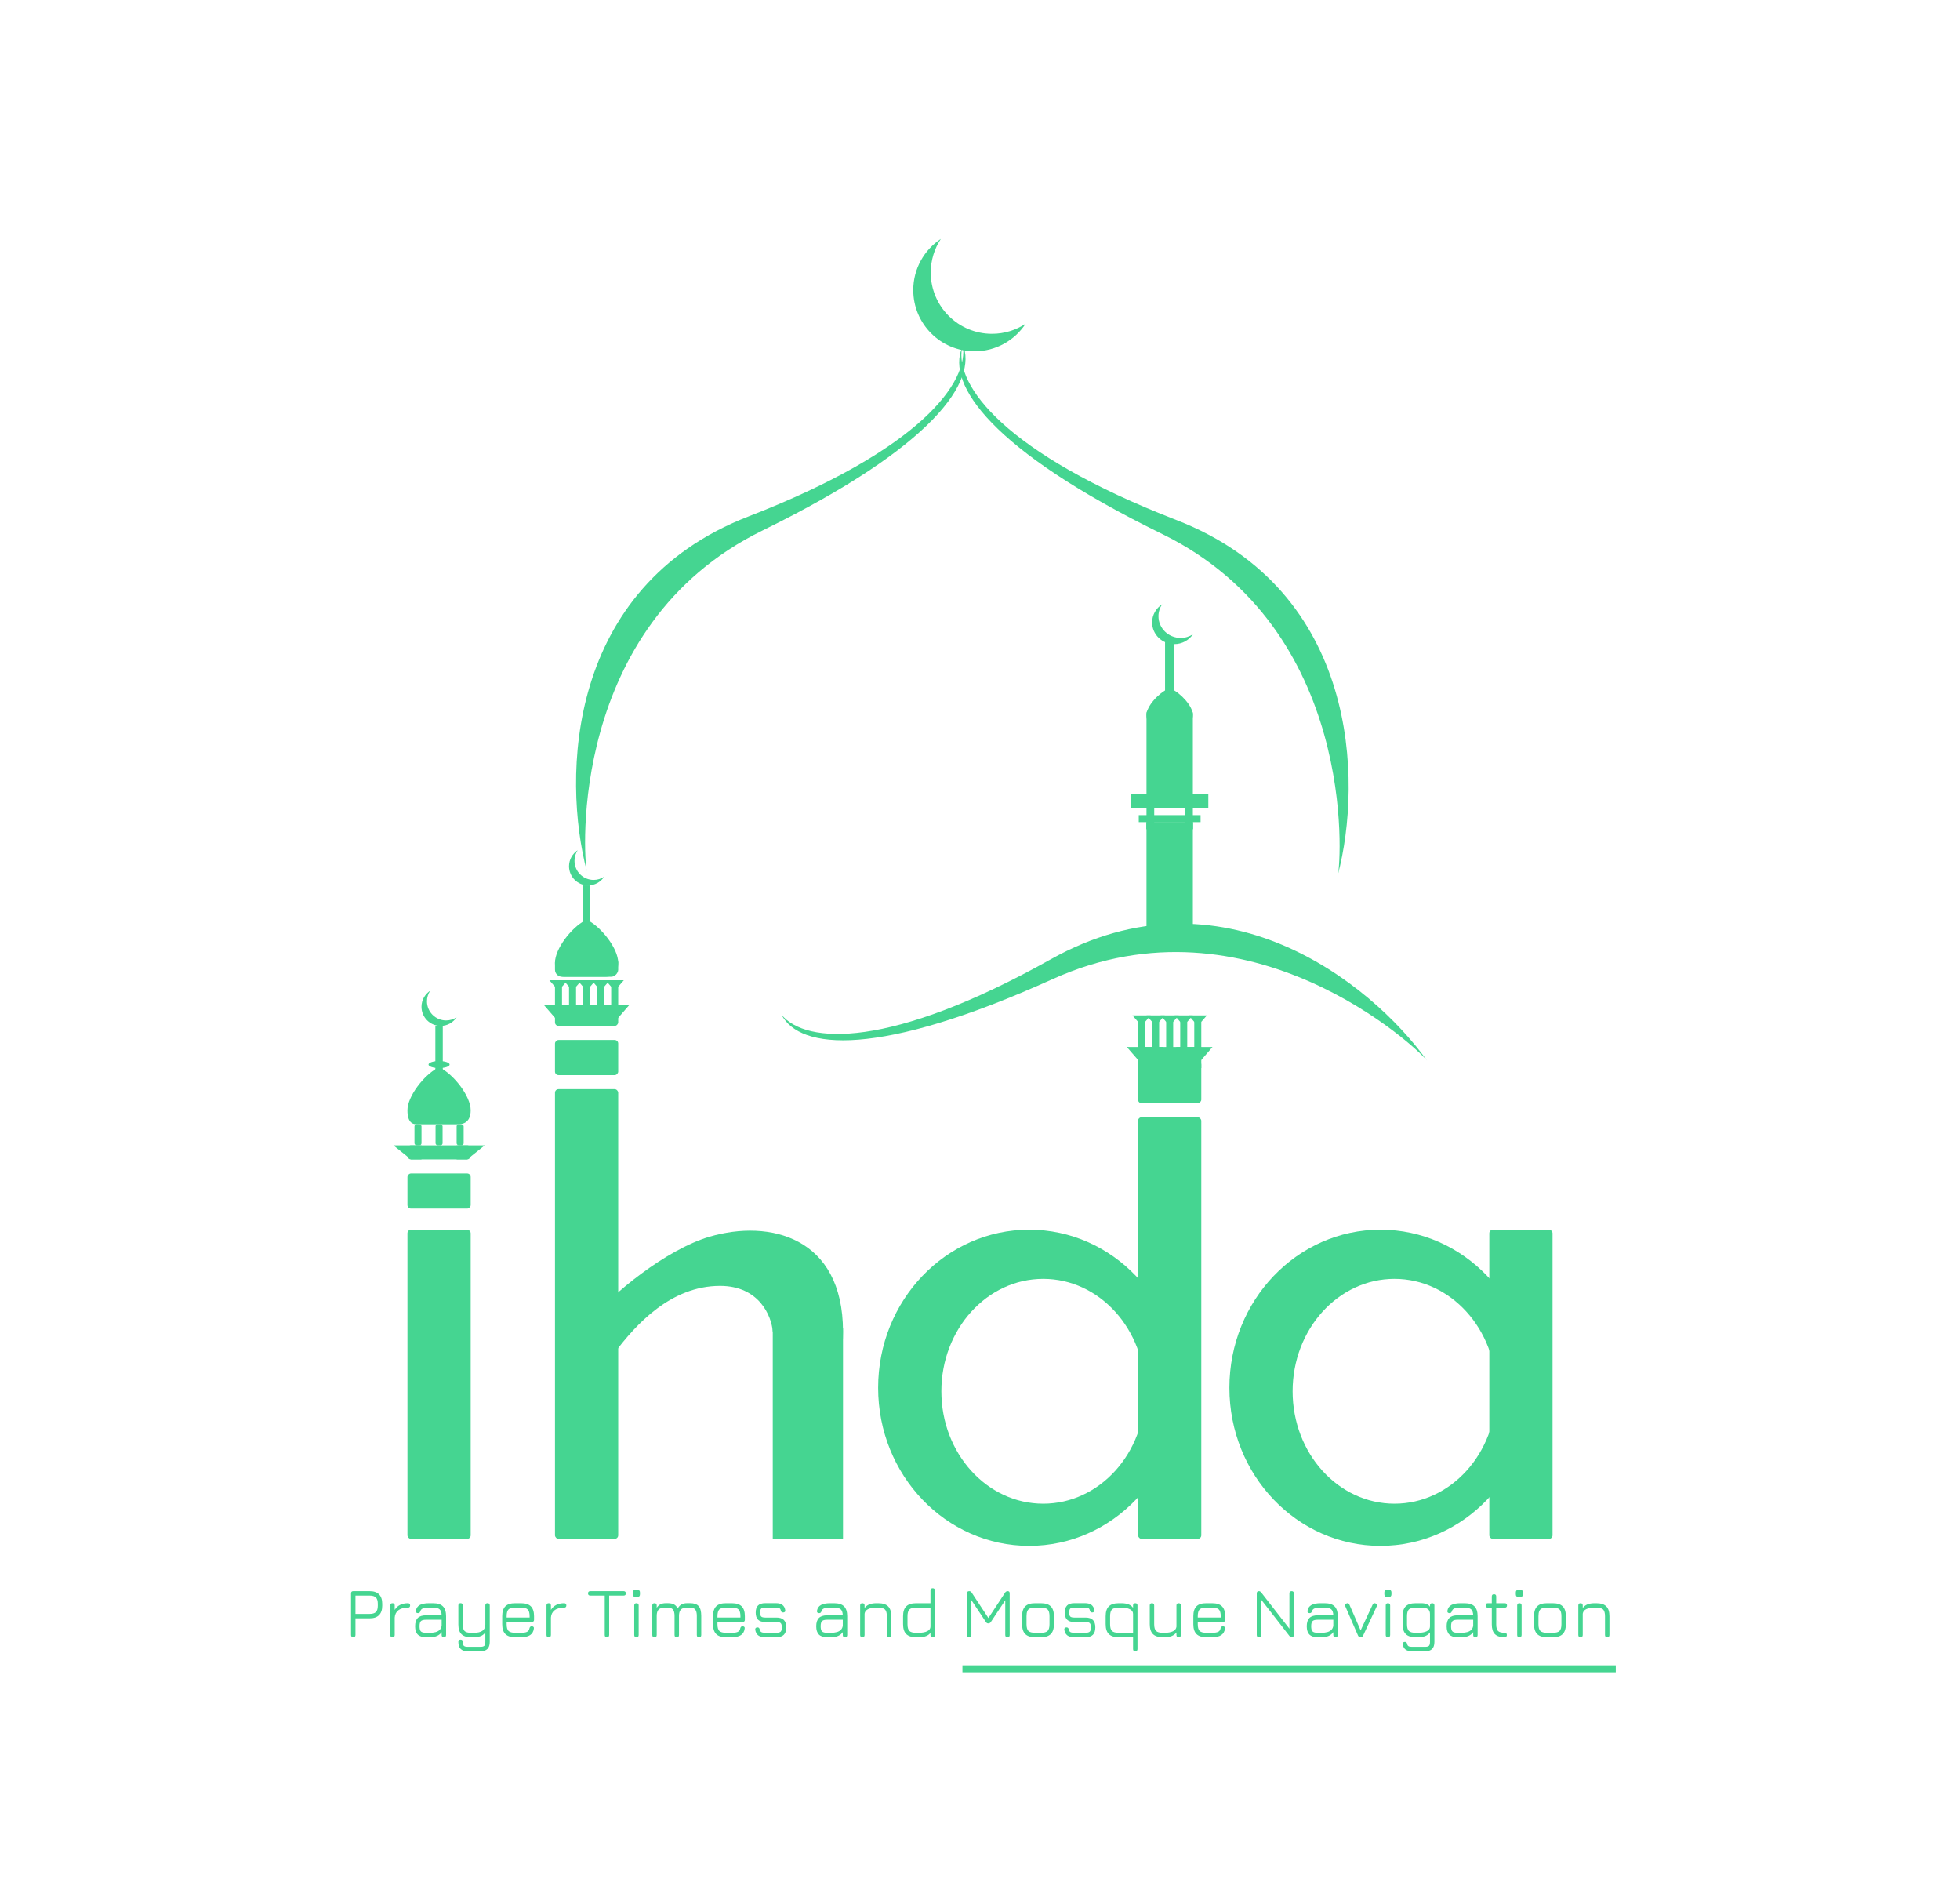 <svg width="279" height="271" viewBox="0 0 279 271" fill="none" xmlns="http://www.w3.org/2000/svg">
<rect x="58" y="175" width="9" height="44" rx="0.5" fill="#45d591"/>
<rect x="212" y="175" width="9" height="44" rx="0.5" fill="#45d591"/>
<rect x="79" y="155" width="9" height="64" rx="0.5" fill="#45d591"/>
<rect x="162" y="159" width="9" height="60" rx="0.5" fill="#45d591"/>
<rect width="9" height="5" rx="0.5" transform="matrix(1 0 0 -1 79 153)" fill="#45d591"/>
<rect width="9" height="5" rx="0.5" transform="matrix(1 0 0 -1 58 172)" fill="#45d591"/>
<rect width="9" height="2" rx="0.5" transform="matrix(1 0 0 -1 58 165)" fill="#45d591"/>
<rect width="10" height="30" transform="matrix(1 0 0 -1 110 219)" fill="#45d591"/>
<path d="M101 176C94.848 177.809 87 184.167 84 188C84.167 190.833 85.1 195.7 87.5 192.5C90.5 188.5 95.5 183 102.5 183C108.1 183 109.833 187.333 110 189.5C113.333 194 120 200.3 120 189.5C120 176 109.5 173.5 101 176Z" fill="#45d591"/>
<path d="M146.5 175C158.374 175 168 185.074 168 197.5C168 209.926 158.374 220 146.5 220C134.626 220 125 209.926 125 197.5C125 185.074 134.626 175 146.5 175ZM148.5 182C140.492 182 134 189.163 134 198C134 206.837 140.492 214 148.5 214C156.508 214 163 206.837 163 198C163 189.163 156.508 182 148.5 182Z" fill="#45d591"/>
<path d="M196.5 175C208.374 175 218 185.074 218 197.5C218 209.926 208.374 220 196.5 220C184.626 220 175 209.926 175 197.5C175 185.074 184.626 175 196.5 175ZM198.5 182C190.492 182 184 189.163 184 198C184 206.837 190.492 214 198.5 214C206.508 214 213 206.837 213 198C213 189.163 206.508 182 198.5 182Z" fill="#45d591"/>
<path d="M69 163H65V165H66.5L69 163Z" fill="#45d591"/>
<path d="M56 163H60V165H58.5L56 163Z" fill="#45d591"/>
<rect x="59" y="160" width="1" height="3" rx="0.3" fill="#45d591"/>
<rect x="62" y="160" width="1" height="3" rx="0.3" fill="#45d591"/>
<rect x="65" y="160" width="1" height="3" rx="0.3" fill="#45d591"/>
<path d="M65.105 160H59.421C58.947 160 58 160 58 158C58 156 60.368 153 62.263 152H62.737C64.632 153 67 156 67 158C67 160 65.579 160 65.105 160Z" fill="#45d591"/>
<rect x="62" y="146" width="1" height="8" fill="#45d591"/>
<rect x="62" y="146" width="1" height="8" fill="#45d591"/>
<rect width="9" height="3" rx="0.5" transform="matrix(1 0 0 -1 79 146)" fill="#45d591"/>
<rect width="9" height="3" rx="1" transform="matrix(1 0 0 -1 79 139)" fill="#45d591"/>
<path d="M87 146L89.598 143H84.402L87 146Z" fill="#45d591"/>
<path d="M80 146L82.598 143H77.402L80 146Z" fill="#45d591"/>
<rect x="79" y="140" width="1" height="4" rx="0.5" fill="#45d591"/>
<rect x="81" y="140" width="1" height="4" rx="0.5" fill="#45d591"/>
<rect x="85" y="140" width="1" height="4" rx="0.5" fill="#45d591"/>
<rect x="83" y="140" width="1" height="4" rx="0.5" fill="#45d591"/>
<rect x="87" y="140" width="1" height="4" rx="0.5" fill="#45d591"/>
<path d="M86.105 139H80.421C79.947 139 79 139 79 137C79 135 81.368 132 83.263 131H83.737C85.632 132 88 135 88 137C88 139 86.579 139 86.105 139Z" fill="#45d591"/>
<rect x="83" y="126" width="1" height="8" fill="#45d591"/>
<ellipse cx="62.5" cy="151.5" rx="1.5" ry="0.5" fill="#45d591"/>
<path d="M61.228 141C60.945 141.43 60.778 141.944 60.778 142.497C60.778 144.001 61.998 145.222 63.503 145.222C64.057 145.222 64.571 145.054 65.001 144.771C64.514 145.51 63.677 146 62.725 146C61.22 146 60 144.78 60 143.275C60 142.324 60.489 141.487 61.228 141Z" fill="#45d591"/>
<rect width="9" height="6" rx="0.5" transform="matrix(1 0 0 -1 162 157)" fill="#45d591"/>
<rect width="9" height="3" transform="matrix(1 0 0 -1 162 152)" fill="#45d591"/>
<path d="M170 152L172.598 149H167.402L170 152Z" fill="#45d591"/>
<path d="M163 152L165.598 149H160.402L163 152Z" fill="#45d591"/>
<path d="M162.5 146L163.799 144.5H161.201L162.5 146Z" fill="#45d591"/>
<path d="M164.5 146L165.799 144.5H163.201L164.5 146Z" fill="#45d591"/>
<path d="M166.5 146L167.799 144.5H165.201L166.5 146Z" fill="#45d591"/>
<path d="M168.5 146L169.799 144.5H167.201L168.5 146Z" fill="#45d591"/>
<path d="M170.5 146L171.799 144.5H169.201L170.5 146Z" fill="#45d591"/>
<rect x="168" y="145" width="1" height="5" rx="0.5" fill="#45d591"/>
<rect x="170" y="145" width="1" height="5" rx="0.5" fill="#45d591"/>
<rect x="162" y="145" width="1" height="5" rx="0.5" fill="#45d591"/>
<rect x="164" y="145" width="1" height="5" rx="0.5" fill="#45d591"/>
<path d="M82.228 121C81.945 121.43 81.778 121.944 81.778 122.497C81.778 124.001 82.998 125.222 84.503 125.222C85.057 125.222 85.571 125.054 86.001 124.771C85.514 125.51 84.677 126 83.725 126C82.22 126 81 124.78 81 123.275C81 122.324 81.489 121.487 82.228 121Z" fill="#45d591"/>
<path d="M133.926 34C133.019 35.375 132.49 37.021 132.49 38.791C132.49 43.605 136.394 47.508 141.208 47.508C142.977 47.508 144.622 46.979 145.997 46.073C144.438 48.437 141.761 49.998 138.717 49.998C133.903 49.998 130 46.096 130 41.282C130 38.238 131.561 35.559 133.926 34Z" fill="#45d591"/>
<rect x="166" y="145" width="1" height="5" rx="0.5" fill="#45d591"/>
<path d="M79.5 141L80.799 139.5H78.201L79.5 141Z" fill="#45d591"/>
<path d="M81.5 141L82.799 139.5H80.201L81.5 141Z" fill="#45d591"/>
<path d="M83.5 141L84.799 139.5H82.201L83.5 141Z" fill="#45d591"/>
<path d="M85.5 141L86.799 139.5H84.201L85.5 141Z" fill="#45d591"/>
<path d="M87.5 141L88.799 139.5H86.201L87.5 141Z" fill="#45d591"/>
<rect x="163.2" y="101" width="6.6" height="13" rx="0.5" fill="#45d591"/>
<path d="M168.411 103H164.242C163.895 103 163.2 103 163.2 101.75C163.2 100.5 164.937 98.625 166.326 98H166.674C168.063 98.625 169.8 100.5 169.8 101.75C169.8 103 168.758 103 168.411 103Z" fill="#45d591"/>
<rect x="165.842" y="90.667" width="1.32" height="9.067" fill="#45d591"/>
<path d="M165.425 86C165.096 86.487 164.903 87.07 164.903 87.697C164.904 89.402 166.319 90.784 168.064 90.784C168.706 90.784 169.303 90.596 169.802 90.274C169.236 91.112 168.265 91.666 167.161 91.666C165.415 91.666 164 90.284 164 88.579C164 87.501 164.567 86.552 165.425 86Z" fill="#45d591"/>
<rect x="161" y="113" width="11" height="2" fill="#45d591"/>
<rect x="162.1" y="116" width="8.8" height="1" fill="#45d591"/>
<rect x="163.2" y="117" width="6.6" height="1" fill="#45d591"/>
<rect x="163.2" y="117" width="6.6" height="16" fill="#45d591"/>
<rect x="163.2" y="115" width="1.1" height="3" fill="#45d591"/>
<rect x="168.7" y="115" width="1.1" height="3" fill="#45d591"/>
<path d="M108.537 75.5C80.854 89.059 83.037 122 83.537 124C80.037 110.667 80.564 83.571 106.537 73.5C131.037 64 138.037 54.333 137.037 49C139.204 54.167 133.037 63.5 108.537 75.5Z" fill="#45d591"/>
<path d="M165.44 76C193.122 89.559 190.94 122.5 190.44 124.5C193.94 111.167 193.412 84.071 167.44 74C142.94 64.5 135.94 54.833 136.94 49.5C134.773 54.667 140.94 64 165.44 76Z" fill="#45d591"/>
<path d="M149.839 139.337C177.924 126.633 201.928 149.299 203.151 150.958C195.102 139.767 173.878 122.914 149.571 136.521C126.642 149.356 114.731 148.595 111.257 144.427C113.859 149.388 124.982 150.58 149.839 139.337Z" fill="#45d591"/>
<path d="M50.285 233C50.075 233 49.97 232.895 49.97 232.685V226.76C49.97 226.55 50.075 226.445 50.285 226.445H52.625C53.208 226.445 53.652 226.597 53.955 226.9C54.258 227.203 54.41 227.647 54.41 228.23V228.53C54.41 229.11 54.258 229.553 53.955 229.86C53.652 230.163 53.208 230.315 52.625 230.315H50.6V232.685C50.6 232.895 50.495 233 50.285 233ZM50.6 229.685H52.625C53.035 229.685 53.33 229.595 53.51 229.415C53.69 229.232 53.78 228.937 53.78 228.53V228.23C53.78 227.823 53.69 227.53 53.51 227.35C53.33 227.167 53.035 227.075 52.625 227.075H50.6V229.685ZM55.871 233C55.661 233 55.556 232.895 55.556 232.685V228.475C55.556 228.265 55.661 228.16 55.871 228.16C56.081 228.16 56.186 228.265 56.186 228.475V229.115C56.369 228.805 56.621 228.568 56.941 228.405C57.261 228.242 57.636 228.16 58.066 228.16C58.276 228.16 58.381 228.265 58.381 228.475C58.381 228.685 58.276 228.79 58.066 228.79C57.479 228.79 57.026 228.915 56.706 229.165C56.389 229.415 56.216 229.763 56.186 230.21V232.685C56.186 232.895 56.081 233 55.871 233ZM60.644 233C60.114 233 59.722 232.873 59.469 232.62C59.215 232.367 59.089 231.975 59.089 231.445C59.089 230.912 59.215 230.518 59.469 230.265C59.722 230.012 60.114 229.885 60.644 229.885H62.869C62.855 229.475 62.757 229.19 62.574 229.03C62.394 228.87 62.084 228.79 61.644 228.79H61.064C60.67 228.79 60.38 228.828 60.194 228.905C60.01 228.978 59.892 229.107 59.839 229.29C59.805 229.39 59.764 229.463 59.714 229.51C59.667 229.553 59.595 229.575 59.499 229.575C59.395 229.575 59.314 229.547 59.254 229.49C59.197 229.43 59.177 229.35 59.194 229.25C59.257 228.87 59.442 228.593 59.749 228.42C60.055 228.247 60.494 228.16 61.064 228.16H61.644C62.284 228.16 62.752 228.31 63.049 228.61C63.349 228.907 63.499 229.375 63.499 230.015V232.685C63.499 232.895 63.394 233 63.184 233C62.974 233 62.869 232.895 62.869 232.685V232.275C62.539 232.758 61.984 233 61.204 233H60.644ZM60.644 232.37H61.204C61.504 232.37 61.77 232.338 62.004 232.275C62.24 232.212 62.434 232.107 62.584 231.96C62.737 231.813 62.832 231.615 62.869 231.365V230.515H60.644C60.287 230.515 60.044 230.58 59.914 230.71C59.784 230.84 59.719 231.085 59.719 231.445C59.719 231.802 59.784 232.045 59.914 232.175C60.044 232.305 60.287 232.37 60.644 232.37ZM66.581 235C66.128 235 65.791 234.89 65.571 234.67C65.354 234.45 65.246 234.112 65.246 233.655C65.246 233.445 65.351 233.34 65.561 233.34C65.771 233.34 65.876 233.445 65.876 233.655C65.876 233.935 65.924 234.123 66.021 234.22C66.118 234.32 66.304 234.37 66.581 234.37H68.381C68.658 234.37 68.844 234.32 68.941 234.22C69.038 234.123 69.086 233.935 69.086 233.655V232.315C68.896 232.582 68.661 232.763 68.381 232.86C68.101 232.957 67.781 233.005 67.421 233.005H67.071C66.441 233.005 65.979 232.858 65.686 232.565C65.393 232.272 65.246 231.813 65.246 231.19V228.47C65.246 228.26 65.351 228.155 65.561 228.155C65.771 228.155 65.876 228.26 65.876 228.47V231.19C65.876 231.64 65.961 231.95 66.131 232.12C66.304 232.29 66.618 232.375 67.071 232.375H67.421C67.994 232.375 68.414 232.277 68.681 232.08C68.951 231.883 69.086 231.587 69.086 231.19V228.47C69.086 228.26 69.191 228.155 69.401 228.155C69.611 228.155 69.716 228.26 69.716 228.47V233.655C69.716 234.112 69.606 234.45 69.386 234.67C69.169 234.89 68.834 235 68.381 235H66.581ZM72.12 230.83V231.155C72.12 231.612 72.208 231.928 72.385 232.105C72.564 232.282 72.885 232.37 73.344 232.37H74.165C74.561 232.37 74.85 232.323 75.029 232.23C75.213 232.137 75.325 231.975 75.365 231.745C75.388 231.645 75.424 231.57 75.475 231.52C75.525 231.47 75.6 231.445 75.7 231.445C75.803 231.445 75.881 231.473 75.934 231.53C75.991 231.583 76.011 231.663 75.995 231.77C75.941 232.187 75.763 232.497 75.46 232.7C75.159 232.9 74.728 233 74.165 233H73.344C72.708 233 72.24 232.85 71.939 232.55C71.639 232.25 71.49 231.785 71.49 231.155V230.015C71.49 229.368 71.639 228.897 71.939 228.6C72.24 228.3 72.708 228.153 73.344 228.16H74.165C74.805 228.16 75.273 228.31 75.57 228.61C75.87 228.907 76.019 229.375 76.019 230.015V230.515C76.019 230.725 75.915 230.83 75.704 230.83H72.12ZM73.344 228.79C72.885 228.783 72.564 228.868 72.385 229.045C72.208 229.222 72.12 229.545 72.12 230.015V230.2H75.389V230.015C75.389 229.552 75.301 229.232 75.124 229.055C74.948 228.878 74.628 228.79 74.165 228.79H73.344ZM78.107 233C77.897 233 77.792 232.895 77.792 232.685V228.475C77.792 228.265 77.897 228.16 78.107 228.16C78.317 228.16 78.422 228.265 78.422 228.475V229.115C78.606 228.805 78.857 228.568 79.177 228.405C79.497 228.242 79.872 228.16 80.302 228.16C80.512 228.16 80.617 228.265 80.617 228.475C80.617 228.685 80.512 228.79 80.302 228.79C79.716 228.79 79.262 228.915 78.942 229.165C78.626 229.415 78.452 229.763 78.422 230.21V232.685C78.422 232.895 78.317 233 78.107 233ZM86.397 233.005C86.297 233.005 86.219 232.978 86.162 232.925C86.109 232.868 86.082 232.79 86.082 232.69V227.075H84.017C83.917 227.075 83.839 227.048 83.782 226.995C83.729 226.938 83.702 226.86 83.702 226.76C83.702 226.66 83.729 226.583 83.782 226.53C83.839 226.473 83.917 226.445 84.017 226.445H88.777C88.877 226.445 88.954 226.473 89.007 226.53C89.064 226.583 89.092 226.66 89.092 226.76C89.092 226.86 89.064 226.938 89.007 226.995C88.954 227.048 88.877 227.075 88.777 227.075H86.712V232.69C86.712 232.787 86.684 232.863 86.627 232.92C86.574 232.977 86.497 233.005 86.397 233.005ZM90.478 227.28C90.218 227.28 90.088 227.148 90.088 226.885V226.635C90.088 226.378 90.218 226.25 90.478 226.25H90.722C90.972 226.25 91.097 226.378 91.097 226.635V226.885C91.097 227.148 90.972 227.28 90.722 227.28H90.478ZM90.597 233C90.388 233 90.282 232.895 90.282 232.685V228.475C90.282 228.265 90.388 228.16 90.597 228.16C90.808 228.16 90.912 228.265 90.912 228.475V232.685C90.912 232.895 90.808 233 90.597 233ZM98.231 228.155C98.801 228.155 99.207 228.295 99.451 228.575C99.698 228.855 99.821 229.32 99.821 229.97V232.69C99.821 232.9 99.716 233.005 99.506 233.005C99.296 233.005 99.191 232.9 99.191 232.69V229.97C99.191 229.55 99.116 229.248 98.966 229.065C98.819 228.878 98.574 228.785 98.231 228.785H97.816C97.399 228.785 97.101 228.878 96.921 229.065C96.741 229.248 96.651 229.55 96.651 229.97V232.69C96.651 232.9 96.546 233.005 96.336 233.005C96.126 233.005 96.021 232.9 96.021 232.69V229.97C96.021 229.55 95.946 229.248 95.796 229.065C95.649 228.878 95.404 228.785 95.061 228.785H94.646C94.229 228.785 93.931 228.878 93.751 229.065C93.571 229.248 93.481 229.55 93.481 229.97V232.69C93.481 232.9 93.376 233.005 93.166 233.005C92.956 233.005 92.851 232.9 92.851 232.69V228.475C92.851 228.265 92.956 228.16 93.166 228.16C93.376 228.16 93.481 228.265 93.481 228.475V228.81C93.638 228.577 93.817 228.41 94.021 228.31C94.228 228.207 94.483 228.155 94.786 228.155H95.061C95.431 228.155 95.726 228.215 95.946 228.335C96.169 228.452 96.343 228.645 96.466 228.915C96.619 228.642 96.801 228.447 97.011 228.33C97.221 228.213 97.489 228.155 97.816 228.155H98.231ZM102.129 230.83V231.155C102.129 231.612 102.218 231.928 102.394 232.105C102.574 232.282 102.894 232.37 103.354 232.37H104.174C104.571 232.37 104.859 232.323 105.039 232.23C105.223 232.137 105.334 231.975 105.374 231.745C105.398 231.645 105.434 231.57 105.484 231.52C105.534 231.47 105.609 231.445 105.709 231.445C105.813 231.445 105.891 231.473 105.944 231.53C106.001 231.583 106.021 231.663 106.004 231.77C105.951 232.187 105.773 232.497 105.469 232.7C105.169 232.9 104.738 233 104.174 233H103.354C102.718 233 102.249 232.85 101.949 232.55C101.649 232.25 101.499 231.785 101.499 231.155V230.015C101.499 229.368 101.649 228.897 101.949 228.6C102.249 228.3 102.718 228.153 103.354 228.16H104.174C104.814 228.16 105.283 228.31 105.579 228.61C105.879 228.907 106.029 229.375 106.029 230.015V230.515C106.029 230.725 105.924 230.83 105.714 230.83H102.129ZM103.354 228.79C102.894 228.783 102.574 228.868 102.394 229.045C102.218 229.222 102.129 229.545 102.129 230.015V230.2H105.399V230.015C105.399 229.552 105.311 229.232 105.134 229.055C104.958 228.878 104.638 228.79 104.174 228.79H103.354ZM108.887 232.995C108.474 232.995 108.154 232.908 107.927 232.735C107.7 232.558 107.56 232.292 107.507 231.935C107.494 231.828 107.515 231.747 107.572 231.69C107.632 231.63 107.714 231.6 107.817 231.6C107.92 231.6 107.995 231.627 108.042 231.68C108.092 231.73 108.127 231.807 108.147 231.91C108.18 232.08 108.254 232.198 108.367 232.265C108.48 232.332 108.654 232.365 108.887 232.365H110.527C110.824 232.365 111.025 232.312 111.132 232.205C111.239 232.098 111.292 231.897 111.292 231.6C111.292 231.303 111.239 231.102 111.132 230.995C111.025 230.888 110.824 230.835 110.527 230.835H108.912C108.462 230.835 108.125 230.725 107.902 230.505C107.682 230.285 107.572 229.95 107.572 229.5C107.572 229.04 107.682 228.702 107.902 228.485C108.122 228.265 108.459 228.155 108.912 228.155H110.477C111.244 228.155 111.677 228.487 111.777 229.15C111.797 229.253 111.777 229.335 111.717 229.395C111.66 229.452 111.579 229.48 111.472 229.48C111.372 229.48 111.297 229.455 111.247 229.405C111.2 229.352 111.165 229.277 111.142 229.18C111.112 229.03 111.047 228.927 110.947 228.87C110.847 228.813 110.69 228.785 110.477 228.785H108.912C108.635 228.785 108.447 228.833 108.347 228.93C108.25 229.027 108.202 229.217 108.202 229.5C108.202 229.77 108.252 229.955 108.352 230.055C108.452 230.155 108.639 230.205 108.912 230.205H110.527C111 230.205 111.35 230.32 111.577 230.55C111.807 230.777 111.922 231.127 111.922 231.6C111.922 232.073 111.807 232.425 111.577 232.655C111.35 232.882 111 232.995 110.527 232.995H108.887ZM117.743 233C117.213 233 116.822 232.873 116.568 232.62C116.315 232.367 116.188 231.975 116.188 231.445C116.188 230.912 116.315 230.518 116.568 230.265C116.822 230.012 117.213 229.885 117.743 229.885H119.968C119.955 229.475 119.857 229.19 119.673 229.03C119.493 228.87 119.183 228.79 118.743 228.79H118.163C117.77 228.79 117.48 228.828 117.293 228.905C117.11 228.978 116.992 229.107 116.938 229.29C116.905 229.39 116.863 229.463 116.813 229.51C116.767 229.553 116.695 229.575 116.598 229.575C116.495 229.575 116.413 229.547 116.353 229.49C116.297 229.43 116.277 229.35 116.293 229.25C116.357 228.87 116.542 228.593 116.848 228.42C117.155 228.247 117.593 228.16 118.163 228.16H118.743C119.383 228.16 119.852 228.31 120.148 228.61C120.448 228.907 120.598 229.375 120.598 230.015V232.685C120.598 232.895 120.493 233 120.283 233C120.073 233 119.968 232.895 119.968 232.685V232.275C119.638 232.758 119.083 233 118.303 233H117.743ZM117.743 232.37H118.303C118.603 232.37 118.87 232.338 119.103 232.275C119.34 232.212 119.533 232.107 119.683 231.96C119.837 231.813 119.932 231.615 119.968 231.365V230.515H117.743C117.387 230.515 117.143 230.58 117.013 230.71C116.883 230.84 116.818 231.085 116.818 231.445C116.818 231.802 116.883 232.045 117.013 232.175C117.143 232.305 117.387 232.37 117.743 232.37ZM122.756 233C122.546 233 122.441 232.895 122.441 232.685V228.475C122.441 228.265 122.546 228.16 122.756 228.16C122.966 228.16 123.071 228.265 123.071 228.475V228.845C123.401 228.388 123.956 228.16 124.736 228.16H125.016C125.656 228.16 126.124 228.31 126.421 228.61C126.721 228.907 126.871 229.375 126.871 230.015V232.685C126.871 232.895 126.766 233 126.556 233C126.346 233 126.241 232.895 126.241 232.685V230.015C126.241 229.552 126.151 229.232 125.971 229.055C125.794 228.878 125.476 228.79 125.016 228.79H124.736C124.259 228.79 123.872 228.86 123.576 229C123.279 229.14 123.111 229.358 123.071 229.655V232.685C123.071 232.895 122.966 233 122.756 233ZM130.405 233C129.768 233 129.3 232.85 129 232.55C128.7 232.25 128.55 231.782 128.55 231.145V230.015C128.55 229.375 128.7 228.907 129 228.61C129.3 228.31 129.768 228.16 130.405 228.16H132.45V226.345C132.45 226.135 132.555 226.03 132.765 226.03C132.975 226.03 133.08 226.135 133.08 226.345V232.685C133.08 232.895 132.975 233 132.765 233C132.555 233 132.45 232.895 132.45 232.685V232.375C132.303 232.578 132.095 232.733 131.825 232.84C131.555 232.947 131.208 233 130.785 233H130.405ZM130.405 232.37H130.785C131.278 232.37 131.678 232.297 131.985 232.15C132.295 232 132.45 231.777 132.45 231.48V228.79H130.405C129.945 228.79 129.625 228.88 129.445 229.06C129.268 229.237 129.18 229.555 129.18 230.015V231.145C129.18 231.605 129.268 231.925 129.445 232.105C129.625 232.282 129.945 232.37 130.405 232.37ZM137.961 233C137.751 233 137.646 232.895 137.646 232.685V226.76C137.646 226.55 137.751 226.445 137.961 226.445C138.107 226.445 138.226 226.513 138.316 226.65L140.761 230.37L140.621 230.39L143.076 226.65C143.162 226.513 143.289 226.445 143.456 226.445C143.636 226.445 143.726 226.55 143.726 226.76V232.685C143.726 232.895 143.621 233 143.411 233C143.201 233 143.096 232.895 143.096 232.685V227.39L143.286 227.455L141.046 230.83C140.956 230.967 140.829 231.035 140.666 231.035C140.536 231.035 140.426 230.967 140.336 230.83L138.096 227.455L138.276 227.515V232.685C138.276 232.895 138.171 233 137.961 233ZM147.348 233C146.712 233 146.243 232.85 145.943 232.55C145.643 232.25 145.493 231.785 145.493 231.155V230.015C145.493 229.372 145.643 228.902 145.943 228.605C146.243 228.305 146.712 228.157 147.348 228.16H148.168C148.808 228.16 149.277 228.31 149.573 228.61C149.873 228.907 150.023 229.375 150.023 230.015V231.145C150.023 231.782 149.873 232.25 149.573 232.55C149.277 232.85 148.808 233 148.168 233H147.348ZM146.123 231.155C146.123 231.612 146.212 231.928 146.388 232.105C146.568 232.282 146.888 232.37 147.348 232.37H148.168C148.632 232.37 148.952 232.282 149.128 232.105C149.305 231.925 149.393 231.605 149.393 231.145V230.015C149.393 229.552 149.305 229.232 149.128 229.055C148.952 228.878 148.632 228.79 148.168 228.79H147.348C147.042 228.787 146.798 228.823 146.618 228.9C146.442 228.973 146.315 229.1 146.238 229.28C146.162 229.457 146.123 229.702 146.123 230.015V231.155ZM152.881 232.995C152.468 232.995 152.148 232.908 151.921 232.735C151.695 232.558 151.555 232.292 151.501 231.935C151.488 231.828 151.51 231.747 151.566 231.69C151.626 231.63 151.708 231.6 151.811 231.6C151.915 231.6 151.99 231.627 152.036 231.68C152.086 231.73 152.121 231.807 152.141 231.91C152.175 232.08 152.248 232.198 152.361 232.265C152.475 232.332 152.648 232.365 152.881 232.365H154.521C154.818 232.365 155.02 232.312 155.126 232.205C155.233 232.098 155.286 231.897 155.286 231.6C155.286 231.303 155.233 231.102 155.126 230.995C155.02 230.888 154.818 230.835 154.521 230.835H152.906C152.456 230.835 152.12 230.725 151.896 230.505C151.676 230.285 151.566 229.95 151.566 229.5C151.566 229.04 151.676 228.702 151.896 228.485C152.116 228.265 152.453 228.155 152.906 228.155H154.471C155.238 228.155 155.671 228.487 155.771 229.15C155.791 229.253 155.771 229.335 155.711 229.395C155.655 229.452 155.573 229.48 155.466 229.48C155.366 229.48 155.291 229.455 155.241 229.405C155.195 229.352 155.16 229.277 155.136 229.18C155.106 229.03 155.041 228.927 154.941 228.87C154.841 228.813 154.685 228.785 154.471 228.785H152.906C152.63 228.785 152.441 228.833 152.341 228.93C152.245 229.027 152.196 229.217 152.196 229.5C152.196 229.77 152.246 229.955 152.346 230.055C152.446 230.155 152.633 230.205 152.906 230.205H154.521C154.995 230.205 155.345 230.32 155.571 230.55C155.801 230.777 155.916 231.127 155.916 231.6C155.916 232.073 155.801 232.425 155.571 232.655C155.345 232.882 154.995 232.995 154.521 232.995H152.881ZM161.603 235C161.393 235 161.288 234.895 161.288 234.685V233H159.243C158.606 233 158.138 232.85 157.838 232.55C157.538 232.25 157.388 231.782 157.388 231.145V230.015C157.388 229.375 157.538 228.907 157.838 228.61C158.138 228.31 158.606 228.16 159.243 228.16H159.623C160.046 228.16 160.393 228.217 160.663 228.33C160.936 228.443 161.145 228.607 161.288 228.82V228.475C161.288 228.265 161.393 228.16 161.603 228.16C161.813 228.16 161.918 228.265 161.918 228.475V234.685C161.918 234.895 161.813 235 161.603 235ZM159.243 232.37H161.288V229.685C161.288 229.382 161.133 229.157 160.823 229.01C160.516 228.863 160.116 228.79 159.623 228.79H159.243C158.783 228.79 158.463 228.878 158.283 229.055C158.106 229.232 158.018 229.552 158.018 230.015V231.145C158.018 231.605 158.106 231.925 158.283 232.105C158.463 232.282 158.783 232.37 159.243 232.37ZM167.779 228.16C167.989 228.16 168.094 228.265 168.094 228.475V232.685C168.094 232.895 167.989 233 167.779 233C167.569 233 167.464 232.895 167.464 232.685V232.31C167.137 232.77 166.582 233 165.799 233H165.519C164.882 233 164.414 232.85 164.114 232.55C163.814 232.25 163.664 231.782 163.664 231.145V228.475C163.664 228.265 163.769 228.16 163.979 228.16C164.189 228.16 164.294 228.265 164.294 228.475V231.145C164.294 231.605 164.382 231.925 164.559 232.105C164.739 232.282 165.059 232.37 165.519 232.37H165.799C166.276 232.37 166.662 232.3 166.959 232.16C167.259 232.017 167.427 231.798 167.464 231.505V228.475C167.464 228.265 167.569 228.16 167.779 228.16ZM170.498 230.83V231.155C170.498 231.612 170.587 231.928 170.763 232.105C170.943 232.282 171.263 232.37 171.723 232.37H172.543C172.94 232.37 173.228 232.323 173.408 232.23C173.592 232.137 173.703 231.975 173.743 231.745C173.767 231.645 173.803 231.57 173.853 231.52C173.903 231.47 173.978 231.445 174.078 231.445C174.182 231.445 174.26 231.473 174.313 231.53C174.37 231.583 174.39 231.663 174.373 231.77C174.32 232.187 174.142 232.497 173.838 232.7C173.538 232.9 173.107 233 172.543 233H171.723C171.087 233 170.618 232.85 170.318 232.55C170.018 232.25 169.868 231.785 169.868 231.155V230.015C169.868 229.368 170.018 228.897 170.318 228.6C170.618 228.3 171.087 228.153 171.723 228.16H172.543C173.183 228.16 173.652 228.31 173.948 228.61C174.248 228.907 174.398 229.375 174.398 230.015V230.515C174.398 230.725 174.293 230.83 174.083 230.83H170.498ZM171.723 228.79C171.263 228.783 170.943 228.868 170.763 229.045C170.587 229.222 170.498 229.545 170.498 230.015V230.2H173.768V230.015C173.768 229.552 173.68 229.232 173.503 229.055C173.327 228.878 173.007 228.79 172.543 228.79H171.723ZM179.211 233C179.001 233 178.896 232.895 178.896 232.685V226.76C178.896 226.55 179.001 226.445 179.211 226.445C179.321 226.445 179.427 226.507 179.531 226.63L183.696 231.985H183.546V226.76C183.546 226.55 183.651 226.445 183.861 226.445C184.071 226.445 184.176 226.55 184.176 226.76V232.685C184.176 232.895 184.071 233 183.861 233C183.747 233 183.641 232.938 183.541 232.815L179.376 227.46H179.526V232.685C179.526 232.895 179.421 233 179.211 233ZM187.568 233C187.038 233 186.646 232.873 186.393 232.62C186.139 232.367 186.013 231.975 186.013 231.445C186.013 230.912 186.139 230.518 186.393 230.265C186.646 230.012 187.038 229.885 187.568 229.885H189.793C189.779 229.475 189.681 229.19 189.498 229.03C189.318 228.87 189.008 228.79 188.568 228.79H187.988C187.594 228.79 187.304 228.828 187.118 228.905C186.934 228.978 186.816 229.107 186.763 229.29C186.729 229.39 186.688 229.463 186.638 229.51C186.591 229.553 186.519 229.575 186.423 229.575C186.319 229.575 186.238 229.547 186.178 229.49C186.121 229.43 186.101 229.35 186.118 229.25C186.181 228.87 186.366 228.593 186.673 228.42C186.979 228.247 187.418 228.16 187.988 228.16H188.568C189.208 228.16 189.676 228.31 189.973 228.61C190.273 228.907 190.423 229.375 190.423 230.015V232.685C190.423 232.895 190.318 233 190.108 233C189.898 233 189.793 232.895 189.793 232.685V232.275C189.463 232.758 188.908 233 188.128 233H187.568ZM187.568 232.37H188.128C188.428 232.37 188.694 232.338 188.928 232.275C189.164 232.212 189.358 232.107 189.508 231.96C189.661 231.813 189.756 231.615 189.793 231.365V230.515H187.568C187.211 230.515 186.968 230.58 186.838 230.71C186.708 230.84 186.643 231.085 186.643 231.445C186.643 231.802 186.708 232.045 186.838 232.175C186.968 232.305 187.211 232.37 187.568 232.37ZM194.037 232.765C194.001 232.852 193.951 232.913 193.887 232.95C193.827 232.983 193.752 233 193.662 233C193.496 233 193.377 232.918 193.307 232.755L191.502 228.605C191.419 228.405 191.476 228.268 191.672 228.195C191.862 228.108 191.999 228.163 192.082 228.36L193.847 232.415H193.502L195.397 228.35C195.441 228.26 195.499 228.202 195.572 228.175C195.646 228.145 195.727 228.152 195.817 228.195C196.007 228.282 196.059 228.422 195.972 228.615L194.037 232.765ZM197.45 227.28C197.19 227.28 197.06 227.148 197.06 226.885V226.635C197.06 226.378 197.19 226.25 197.45 226.25H197.695C197.945 226.25 198.07 226.378 198.07 226.635V226.885C198.07 227.148 197.945 227.28 197.695 227.28H197.45ZM197.57 233C197.36 233 197.255 232.895 197.255 232.685V228.475C197.255 228.265 197.36 228.16 197.57 228.16C197.78 228.16 197.885 228.265 197.885 228.475V232.685C197.885 232.895 197.78 233 197.57 233ZM200.989 235C200.592 235 200.287 234.918 200.074 234.755C199.86 234.592 199.729 234.34 199.679 234C199.665 233.893 199.685 233.81 199.739 233.75C199.795 233.693 199.877 233.665 199.984 233.665C200.084 233.665 200.157 233.69 200.204 233.74C200.25 233.793 200.285 233.872 200.309 233.975C200.339 234.125 200.405 234.228 200.509 234.285C200.612 234.342 200.772 234.37 200.989 234.37H202.849C203.129 234.37 203.315 234.322 203.409 234.225C203.505 234.128 203.554 233.942 203.554 233.665V232.32C203.394 232.543 203.175 232.713 202.899 232.83C202.625 232.943 202.289 233 201.889 233H201.509C200.872 233 200.404 232.85 200.104 232.55C199.804 232.25 199.654 231.785 199.654 231.155V230.015C199.654 229.372 199.802 228.902 200.099 228.605C200.399 228.308 200.869 228.16 201.509 228.16H202.329C202.625 228.16 202.874 228.202 203.074 228.285C203.274 228.365 203.434 228.49 203.554 228.66V228.475C203.554 228.265 203.659 228.16 203.869 228.16C204.079 228.16 204.184 228.265 204.184 228.475V233.665C204.184 234.122 204.075 234.458 203.859 234.675C203.645 234.892 203.309 235 202.849 235H200.989ZM201.509 232.37H201.889C202.382 232.37 202.782 232.297 203.089 232.15C203.399 232.003 203.554 231.78 203.554 231.48V229.7C203.554 229.36 203.45 229.123 203.244 228.99C203.04 228.857 202.735 228.79 202.329 228.79H201.509C201.049 228.79 200.729 228.877 200.549 229.05C200.372 229.223 200.284 229.545 200.284 230.015V231.155C200.284 231.608 200.372 231.925 200.549 232.105C200.729 232.282 201.049 232.37 201.509 232.37ZM207.48 233C206.95 233 206.558 232.873 206.305 232.62C206.051 232.367 205.925 231.975 205.925 231.445C205.925 230.912 206.051 230.518 206.305 230.265C206.558 230.012 206.95 229.885 207.48 229.885H209.705C209.691 229.475 209.593 229.19 209.41 229.03C209.23 228.87 208.92 228.79 208.48 228.79H207.9C207.506 228.79 207.216 228.828 207.03 228.905C206.846 228.978 206.728 229.107 206.675 229.29C206.641 229.39 206.6 229.463 206.55 229.51C206.503 229.553 206.431 229.575 206.335 229.575C206.231 229.575 206.15 229.547 206.09 229.49C206.033 229.43 206.013 229.35 206.03 229.25C206.093 228.87 206.278 228.593 206.585 228.42C206.891 228.247 207.33 228.16 207.9 228.16H208.48C209.12 228.16 209.588 228.31 209.885 228.61C210.185 228.907 210.335 229.375 210.335 230.015V232.685C210.335 232.895 210.23 233 210.02 233C209.81 233 209.705 232.895 209.705 232.685V232.275C209.375 232.758 208.82 233 208.04 233H207.48ZM207.48 232.37H208.04C208.34 232.37 208.606 232.338 208.84 232.275C209.076 232.212 209.27 232.107 209.42 231.96C209.573 231.813 209.668 231.615 209.705 231.365V230.515H207.48C207.123 230.515 206.88 230.58 206.75 230.71C206.62 230.84 206.555 231.085 206.555 231.445C206.555 231.802 206.62 232.045 206.75 232.175C206.88 232.305 207.123 232.37 207.48 232.37ZM214.177 233C213.547 233 213.085 232.853 212.792 232.56C212.499 232.267 212.352 231.808 212.352 231.185V228.79H211.792C211.582 228.79 211.477 228.685 211.477 228.475C211.477 228.265 211.582 228.16 211.792 228.16H212.352V227.2C212.352 226.99 212.457 226.885 212.667 226.885C212.877 226.885 212.982 226.99 212.982 227.2V228.16H214.202C214.412 228.16 214.517 228.265 214.517 228.475C214.517 228.685 214.412 228.79 214.202 228.79H212.982V231.185C212.982 231.635 213.069 231.945 213.242 232.115C213.415 232.285 213.727 232.37 214.177 232.37C214.287 232.37 214.367 232.397 214.417 232.45C214.47 232.5 214.497 232.578 214.497 232.685C214.497 232.895 214.39 233 214.177 233ZM216.161 227.28C215.901 227.28 215.771 227.148 215.771 226.885V226.635C215.771 226.378 215.901 226.25 216.161 226.25H216.406C216.656 226.25 216.781 226.378 216.781 226.635V226.885C216.781 227.148 216.656 227.28 216.406 227.28H216.161ZM216.281 233C216.071 233 215.966 232.895 215.966 232.685V228.475C215.966 228.265 216.071 228.16 216.281 228.16C216.491 228.16 216.596 228.265 216.596 228.475V232.685C216.596 232.895 216.491 233 216.281 233ZM220.219 233C219.583 233 219.114 232.85 218.814 232.55C218.514 232.25 218.364 231.785 218.364 231.155V230.015C218.364 229.372 218.514 228.902 218.814 228.605C219.114 228.305 219.583 228.157 220.219 228.16H221.039C221.679 228.16 222.148 228.31 222.444 228.61C222.744 228.907 222.894 229.375 222.894 230.015V231.145C222.894 231.782 222.744 232.25 222.444 232.55C222.148 232.85 221.679 233 221.039 233H220.219ZM218.994 231.155C218.994 231.612 219.083 231.928 219.259 232.105C219.439 232.282 219.759 232.37 220.219 232.37H221.039C221.503 232.37 221.823 232.282 221.999 232.105C222.176 231.925 222.264 231.605 222.264 231.145V230.015C222.264 229.552 222.176 229.232 221.999 229.055C221.823 228.878 221.503 228.79 221.039 228.79H220.219C219.913 228.787 219.669 228.823 219.489 228.9C219.313 228.973 219.186 229.1 219.109 229.28C219.033 229.457 218.994 229.702 218.994 230.015V231.155ZM224.982 233C224.772 233 224.667 232.895 224.667 232.685V228.475C224.667 228.265 224.772 228.16 224.982 228.16C225.192 228.16 225.297 228.265 225.297 228.475V228.845C225.627 228.388 226.182 228.16 226.962 228.16H227.242C227.882 228.16 228.351 228.31 228.647 228.61C228.947 228.907 229.097 229.375 229.097 230.015V232.685C229.097 232.895 228.992 233 228.782 233C228.572 233 228.467 232.895 228.467 232.685V230.015C228.467 229.552 228.377 229.232 228.197 229.055C228.021 228.878 227.702 228.79 227.242 228.79H226.962C226.486 228.79 226.099 228.86 225.802 229C225.506 229.14 225.337 229.358 225.297 229.655V232.685C225.297 232.895 225.192 233 224.982 233Z" fill="#45d591"/>
<rect x="137" y="237" width="93" height="1" fill="#45d591"/>
</svg>
